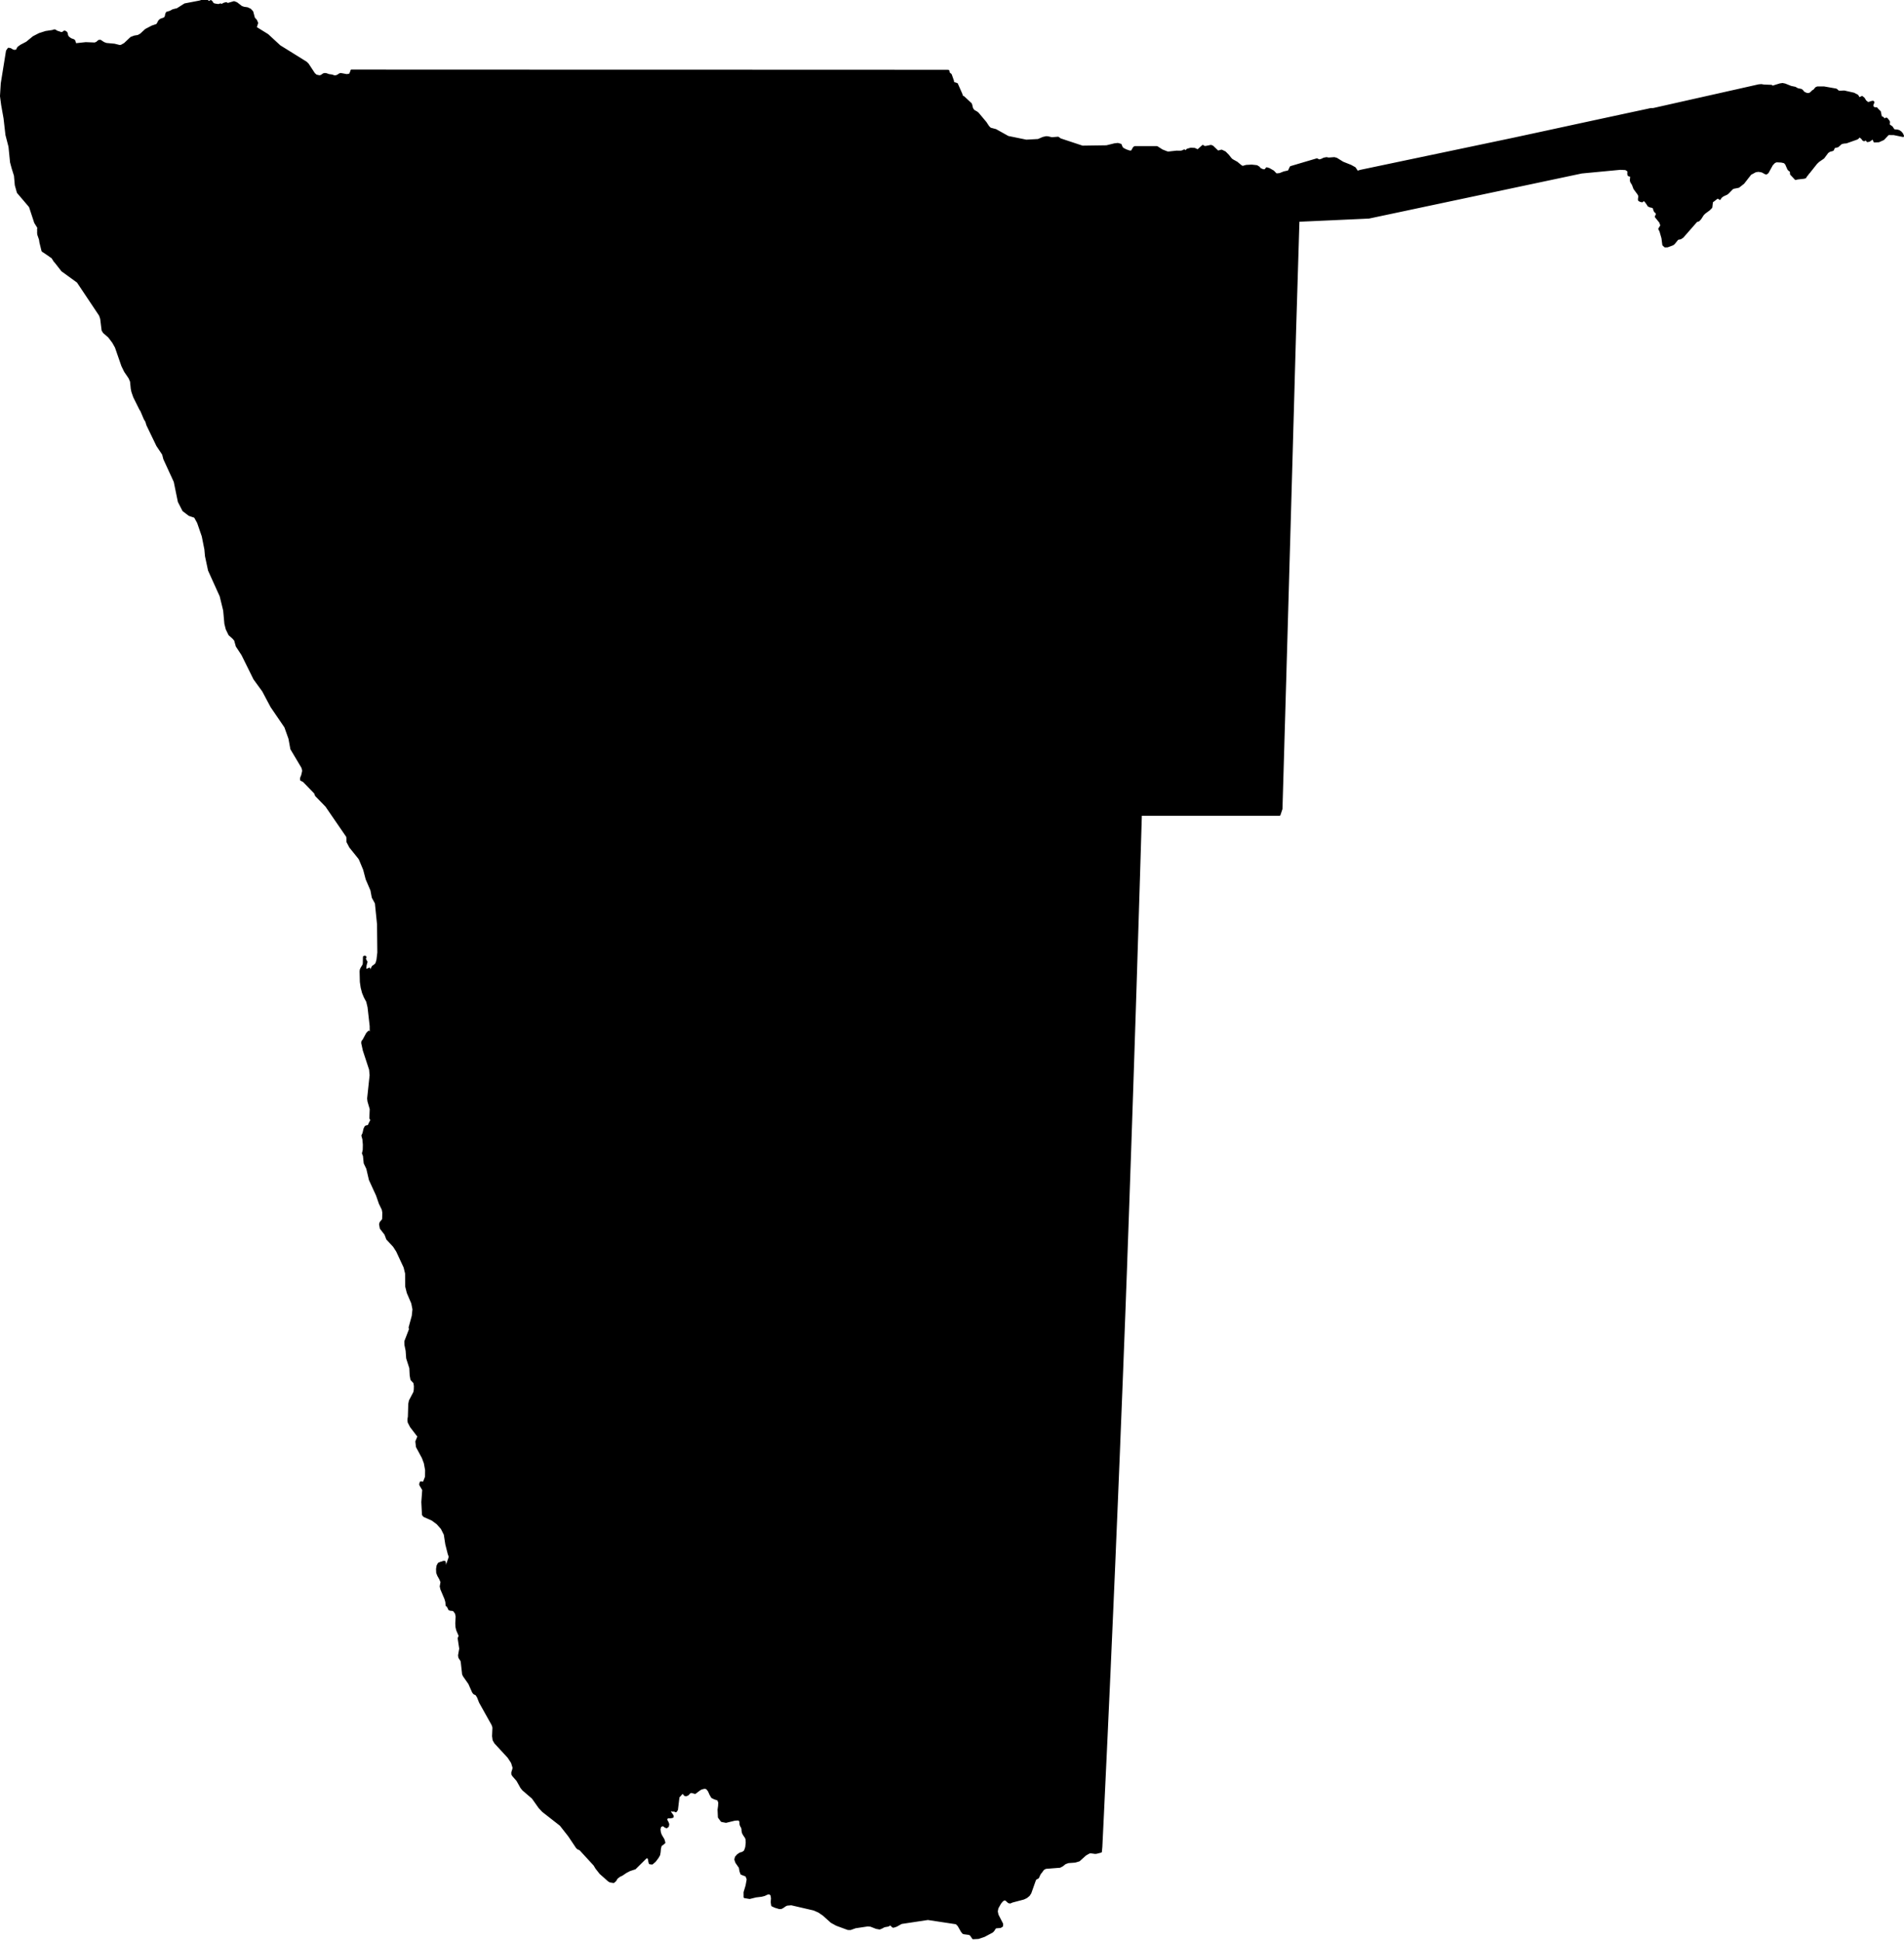 <?xml version="1.0" encoding="utf-8"?><!DOCTYPE svg  PUBLIC '-//W3C//DTD SVG 1.1//EN'  'http://www.w3.org/Graphics/SVG/1.1/DTD/svg11.dtd'><svg enable_background="new 0 0 1000 1019" height="1019px" pretty_print="False" style="stroke-linejoin: round; stroke:#000; fill: none;" version="1.1" viewBox="0 0 1000 1019" width="1000px" xmlns="http://www.w3.org/2000/svg" xmlns:xlink="http://www.w3.org/1999/xlink"><defs><style type="text/css"><![CDATA[path { fill-rule: evenodd; }]]></style></defs><g class="" fill="black" id="country"><path d="M109.715,1.112L108.36,0L106.747,0.114L105.055,0.745L97.085,2.277L93.154,4.774L90.837,5.352L89.388,6.14L87.614,6.674L87.241,7.498L87.094,8.452L86.775,9.214L86.125,9.705L84.804,10.152L84.234,10.423L83.543,11.08L82.918,12.315L82.417,13.033L79.889,13.9L76.576,15.635L73.937,18.07L72.534,18.858L70.666,19.156L68.844,19.839L65.484,23.009L63.672,24.026L62.739,24.113L60.14,23.456L55.81,23.053L54.43,22.537L52.694,21.389L51.929,21.442L50.906,22.344L49.829,22.826L45.046,22.633L39.715,23.202L39.477,22.852L39.284,22.055L38.946,21.258L38.25,20.899L37.475,20.688L36.651,20.189L35.936,19.62L35.531,19.156L35.252,18.49L35.141,17.842L34.975,17.264L34.51,16.791L33.834,16.545L33.471,16.782L33.068,17.167L32.225,17.369L29.704,16.528L28.949,15.985L28.423,15.941L27.985,16.125L27.464,16.265L24.035,16.773L20.627,17.868L17.577,19.445L14.048,22.335L10.992,23.929L9.616,24.945L9.17,25.628L9,26.189L8.62,26.557L7.527,26.679L6.736,26.504L5.465,25.751L4.484,25.568L4.479,25.563L3.648,26.75L0.9,43.798L0.491,50.446L1.089,54.984L1.582,57.768L2.36,62.11L3.352,70.794L4.953,76.999L5.766,85.172L6.571,88.176L7.832,92.217L8.273,97.201L9.347,101.027L15.282,107.99L15.728,108.562L18.442,116.838L20.124,119.562L19.965,120.417L20.022,121.244L19.984,122.099L20.063,123.086L20.971,125.713L21.202,127.272L22.299,131.717L25.953,134.174L26.651,134.712L27.411,135.161L28.672,137.154L29.114,137.602L32.645,142.104L40.804,148.015L52.509,165.544L53.113,167.323L53.864,173.433L54.575,174.563L57.195,176.811L59.372,179.687L60.846,182.3L64.225,192.064L65.68,195.036L67.977,198.408L68.782,200.242L69.177,204.118L69.518,205.745L70.462,208.441L73.63,214.812L74.224,215.729L76.018,219.977L76.797,221.225L77.389,223.176L82.591,233.96L85.63,238.497L86.265,240.965L91.746,252.893L93.893,263.397L96.269,268.036L99.423,270.438L102.36,271.425L104.001,274.39L106.457,281.519L107.829,288.406L108.159,292.005L109.752,299.458L115.857,312.957L117.708,320.506L118.339,327.496L119.048,330.309L120.465,333.239L122.42,334.949L123.447,336.135L124.322,339.264L127.272,343.746L133.569,356.472L135.381,358.968L138.145,362.76L142.552,371.053L149.843,381.746L151.995,387.806L152.99,393.246L158.675,402.787L158.98,403.566L159.19,404.642L159.13,405.186L158.631,407.324L158.432,407.71L158.103,408.592L158.095,409.488L159.499,410.233L165.415,416.328L165.958,417.707L171.347,423.25L182.286,439.183L182.424,439.935L182.438,441.976L183.908,444.761L188.551,450.539L188.983,451.215L191.221,456.579L192.531,461.585L195.042,467.432L195.747,471.203L197.393,474.223L198.521,485.359L198.673,500.164L198.212,504.06L197.63,506.033L196.771,506.867L195.753,507.591L194.024,511.012L192.896,512.122L193.85,509.563L193.979,508.605L192.407,509.412L191.892,508.522L192.052,506.791L192.527,505.081L192.255,504.736L191.882,503.922L191.561,503.391L191.995,502.647L191.788,502.336L191.359,502.336L191.123,502.502L191.041,505.998L190.814,506.805L189.823,508.419L189.465,509.232L189.356,510.046L189.493,515.591L189.923,518.535L190.638,521.273L191.622,523.645L192.825,525.859L193.538,528.859L194.651,538.721L194.678,541.997L194.413,543.852L193.962,544.294L193.624,543.521L193.685,541.742L192.764,542.694L190.902,546.135L190.295,546.887L190.222,547.708L191.051,551.536L193.574,559.219L194.337,561.551L194.624,564.592L193.322,576.801L193.499,578.291L194.681,582.347L194.484,587.107L195.034,588.142L193.984,590.191L193.697,590.998L193.083,591.308L192.414,591.432L191.951,591.667L191.406,592.798L190.866,595.116L190.301,596.296L190.818,598.158L191.071,601.063L191.005,603.905L190.599,605.609L191.119,606.872L191.518,610.763L192.871,613.578L194.233,619.442L197.974,627.598L199.463,631.896L201,635.063L201.295,636.678L201.203,640.156L200.958,640.652L199.892,641.915L199.595,642.819L199.977,644.958L202.386,648.05L203.344,650.589L206.837,654.337L208.517,656.924L212.46,665.392L213.259,668.657L213.302,675.448L214.128,678.768L215.541,682.074L216.486,684.276L217.124,687.514L216.759,690.979L215.111,697.032L215.296,698.026L212.857,704.357L212.891,706.062L213.535,709.217L213.823,713.193L215.473,718.357L215.668,722.216L216.061,724.37L217.616,726.048L217.874,727.76L217.828,729.693L217.586,731.101L215.271,735.492L214.918,737.232L214.718,743.943L214.505,745.124L214.484,745.835L214.631,746.843L215.806,749.108L219.392,753.789L219.936,753.789L218.64,756.93L218.964,759.713L222.054,765.43L223.103,768.24L223.771,771.885L223.717,775.524L222.652,778.231L221.955,778.576L221.395,778.355L220.962,778.382L220.642,779.384L220.872,779.957L222.26,782.283L221.781,788.705L222.116,795.34L222.742,796.099L226.996,797.977L229.68,799.966L232.001,802.582L233.578,805.724L234.369,810.847L235.677,816.025L236.107,817.143L236.037,818.04L234.463,822.473L234.125,824.157L233.629,824.157L233.735,820.912L233.537,820.105L232.995,820.07L232.247,820.374L231.49,820.567L230.401,821.023L229.76,822.224L229.509,823.923L229.605,825.883L230.178,827.319L231.149,829.031L231.855,830.702L231.449,833.008L231.779,834.444L233.936,839.552L234.39,841.14L234.541,843.004L234.794,843.004L235.3,843.777L235.771,844.674L235.9,845.047L236.541,845.309L237.859,845.42L238.359,845.627L239.454,847.118L239.81,848.802L239.62,852.323L239.709,854.235L240.079,855.871L241.423,858.997L240.868,860.233L241.689,865.713L241.075,869.185L241.215,870.255L241.617,870.931L242.079,871.545L242.451,872.374L243.198,879.082L243.626,879.986L246.445,884.009L248.41,888.46L249.008,889.219L250.178,889.785L251.009,891.131L252.08,893.843L258.586,905.476L258.995,906.532L259.13,907.215L258.941,911.617L259.221,913.652L260.085,915.149L267.027,922.675L268.877,925.497L269.702,928.159L269.584,928.966L269.044,930.698L269.072,931.677L269.438,932.277L271.695,934.864L273.797,938.609L274.741,939.774L279.761,944.091L283.266,949.036L285.13,951.043L294.422,958.31L298.83,963.923L302.944,970.058L303.487,970.596L304.734,971.161L312.184,979.268L313.192,980.949L315.316,983.637L319.569,987.401L320.381,987.952L322.271,988.248L323.222,987.401L323.997,986.098L325.379,985.064L326.726,984.425L328.668,983.095L330.703,982.027L333.501,981.108L339.2,975.479L339.958,975.181L340.583,975.593L340.865,976.556L341.03,977.633L341.296,978.42L342.492,978.552L343.984,977.274L345.357,975.47L346.207,974.026L346.467,972.599L346.636,970.664L347.078,968.974L348.168,968.239L348.965,967.547L348.521,965.997L347.082,963.563L346.62,962.259L346.4,960.525L346.775,959.01L348.086,958.353L348.7,958.66L349.395,959.212L350.116,959.474L350.817,958.94L351.002,957.872L350.625,956.865L350.115,956.007L349.922,955.411L350.246,954.614L350.654,954.299L352.192,954.308L353.308,954.036L353.304,953.423L352.103,951.733L351.926,951.286L352.089,950.779L352.544,950.411L352.83,950.542L353.127,950.787L354.33,950.752L354.691,951.059L355.003,951.103L355.568,950.253L356.378,943.527L356.641,943.299L357.933,941.836L358.388,941.469L358.95,941.626L359.637,942.546L360.356,942.686L361.237,942.336L362.314,941.188L363.16,940.952L365.067,941.469L367.556,939.603L368.388,939.165L369.83,938.797L370.561,938.815L371.361,939.165L372.318,940.426L373.077,942.161L373.962,943.702L375.339,944.368L377.131,944.955L377.727,946.426L377.634,948.335L377.36,950.253L377.547,954.22L378.996,956.19L381.292,956.646L385.924,955.516L387.795,955.411L388.592,955.814L388.844,956.751L388.903,957.828L389.145,958.642L389.759,959.684L389.931,960.551L389.969,961.418L390.209,962.46L390.673,963.327L391.755,964.921L392.088,965.875L392.16,967.687L391.89,970.016L391.201,972.012L390.015,972.87L388.785,973.194L387.495,974.043L386.507,975.173L386.172,976.39L386.696,977.921L388.538,980.565L388.873,982.491L389.372,983.918L391.969,984.933L392.679,986.797L392.081,990.123L391.027,993.641L391.05,996.188L393.723,996.634L396.949,995.838L399.955,995.471L401.441,995.094L402.842,994.429L404.077,994.149L405.131,994.945L405.44,996.739L405.289,998.822L405.542,1000.537L407.068,1001.255L409.364,1001.946L410.291,1001.885L410.999,1001.544L412.476,1000.529L413.275,1000.152L415.611,999.942L427.528,1002.707L430.093,1003.845L432.458,1005.455L436.67,1009.235L439.367,1010.722L445.326,1012.918L446.666,1012.944L449.28,1012.017L455.666,1011.063L457.27,1011.186L460.25,1012.349L462.001,1012.664L463.431,1012.052L464.007,1011.676L464.809,1011.422L466.228,1011.186L466.63,1011.054L467.275,1010.634L467.681,1010.556L467.993,1010.748L468.833,1011.597L469.153,1011.763L470.727,1011.256L473.412,1009.768L487.337,1007.668L502.292,1009.935L503.436,1011.107L505.113,1014.073L505.829,1014.982L506.327,1015.166L508.837,1015.499L509.621,1015.779L509.939,1016.128L511.082,1017.782L513.869,1017.624L516.899,1016.601L521.114,1014.353L521.732,1013.731L522.588,1012.384L523.043,1012.069L525.422,1011.868L526.298,1011.326L526.385,1010.302L523.927,1005.499L523.539,1003.652L523.885,1001.885L525.256,999.435L526.13,998.315L527.086,997.492L528.135,997.405L529.787,998.857L530.548,998.997L531.615,998.525L537.543,996.967L539.054,996.267L540.358,995.208L541.17,993.983L543.579,987.191L544.055,986.456L544.763,986.167L545.232,985.87L545.919,984.312L546.34,983.62L547.021,982.797L547.479,982.114L547.97,981.528L548.748,981.02L549.392,980.81L556.664,980.241L557.943,979.567L559.425,978.394L561.095,977.799L564.592,977.545L566.734,976.915L570.113,973.877L572.07,972.765L572.881,972.66L575.201,972.975L575.951,972.897L578.226,972.31L578.461,969.797L578.624,966.453L578.854,961.707L579.084,956.952L579.313,952.206L579.533,947.459L579.753,942.704L579.98,937.948L580.205,933.2L580.43,928.443L580.654,923.686L580.876,918.947L581.098,914.189L581.32,909.432L581.532,904.682L581.752,899.924L581.971,895.166L582.189,890.416L582.405,885.675L582.621,880.916L582.837,876.156L583.044,871.406L583.25,866.646L583.463,861.886L583.675,857.135L583.885,852.384L584.096,847.624L584.305,842.872L584.506,838.111L584.714,833.36L584.921,828.599L585.126,823.847L585.332,819.086L585.528,814.334L585.724,809.581L585.927,804.82L586.128,800.068L586.329,795.306L586.529,790.554L586.728,785.792L586.919,781.04L587.117,776.278L587.313,771.526L587.509,766.773L587.704,762.012L587.89,757.25L588.076,752.498L588.269,747.736L588.46,742.984L588.65,738.232L588.796,734.574L588.84,733.479L589.029,728.718L589.217,723.957L589.404,719.205L589.584,714.444L589.769,709.692L589.953,704.94L590.138,700.18L590.321,695.419L590.503,690.668L590.684,685.917L590.857,681.156L591.029,676.405L591.208,671.646L591.386,666.886L591.563,662.136L591.58,661.075L592.11,646.483L592.625,631.901L593.126,617.328L593.635,602.74L594.13,588.161L594.21,585.787L594.618,573.588L595.1,559.011L595.577,544.427L595.767,538.668L596.056,529.852L596.522,515.279L596.974,500.714L597.438,486.133L597.832,473.383L598.229,460.633L598.616,447.892L599,435.143L599.22,427.849L616.372,427.849L633.524,427.849L650.676,427.849L667.827,427.849L672.023,427.849L673.063,424.741L673.169,421.256L673.313,416.37L673.456,411.493L673.598,406.616L673.741,401.73L673.883,396.844L674.025,391.959L674.159,387.073L674.307,382.196L674.448,377.311L674.589,372.425L674.729,367.548L674.869,362.663L675.016,357.786L675.155,352.909L675.287,348.023L675.433,343.138L675.435,343.072L675.736,332.552L676.038,321.958L676.339,311.373L676.64,300.778L676.94,290.193L677,288.098L677.246,279.607L677.545,269.021L677.843,258.426L678.149,247.84L678.447,237.245L678.737,226.658L679.041,216.071L679.338,205.475L679.626,194.888L679.817,188.214L679.929,184.3L680.224,173.712L680.33,170.245L680.436,166.785L680.542,163.326L680.647,159.876L680.753,156.416L680.859,152.957L680.964,149.498L681.069,146.038L681.175,142.579L681.28,139.12L681.385,135.669L681.49,132.201L681.595,128.733L681.7,125.273L681.804,121.823L681.909,118.363L681.981,115.955L683.337,115.892L685.606,115.788L689.772,115.604L693.931,115.412L698.106,115.228L702.272,115.035L705.737,114.877L709.217,114.72L712.681,114.562L716.154,114.404L717.55,114.334L718.947,114.273L720.22,114.01L721.478,113.739L722.752,113.467L724.018,113.196L730.285,111.873L736.537,110.551L742.806,109.22L749.067,107.888L755.343,106.566L761.597,105.235L767.858,103.912L774.128,102.581L780.398,101.25L786.661,99.927L792.924,98.596L799.187,97.265L805.458,95.942L811.722,94.611L817.994,93.288L824.258,91.957L830.745,90.591L839.495,89.759L845.874,89.154L850.99,88.673L853.777,88.804L854.711,89.356L855.126,89.724L855.206,90.293L855.161,91.432L855.377,92.036L855.913,92.211L856.452,92.281L856.679,92.561L856.52,94.576L856.592,95.163L856.783,95.618L857.586,96.897L858.363,98.99L860.492,101.88L860.913,102.739L860.934,103.247L860.749,104.674L860.833,105.112L861.229,105.357L861.883,105.62L862.513,105.708L863.319,104.867L864.382,105.9L865.4,107.337L865.774,108.002L866.765,108.458L867.757,108.65L868.499,109.018L868.77,110.025L869.15,110.954L869.897,111.619L870.282,112.425L869.611,113.783L871.922,116.647L872.548,118.424L871.443,120.202L872.06,121.358L873.102,124.993L873.56,128.54L874.49,129.416L875.795,129.372L878.449,128.382L878.784,128.163L879.287,127.726L881.109,125.457L882.651,125.159L883.774,124.406L890.99,116.156L892.162,115.762L893.056,114.807L894.456,112.627L895.394,111.724L897.622,110.095L898.838,108.869L899.167,105.944L901.804,103.947L902.234,103.86L902.627,103.965L902.969,104.201L903.288,104.473L903.582,103.895L903.948,103.457L904.864,102.739L907.002,101.74L907.598,101.25L909.803,98.981L910.417,98.657L913.126,98.114L915.664,96.135L919.365,91.388L922.015,89.96L923.494,89.732L925.034,89.96L925.825,90.232L927.08,90.967L927.739,91.116L928.452,90.538L930.69,86.483L931.94,85.169L933.038,84.723L935.557,84.854L937.177,85.204L938.053,86.115L939.225,88.804L939.754,89.382L940.233,89.627L940.559,90.118L940.643,91.432L943.069,94.007L944.023,93.753L947.429,93.367L948.183,93.166L948.438,92.658L949.522,91.3L949.775,90.827L950.048,90.652L953.949,85.739L955.085,84.644L957.687,82.866L959.767,80.072L960.176,79.73L960.738,79.371L961.388,79.082L962.071,78.96L962.706,78.697L963.206,77.497L963.673,77.225L965.195,76.866L966.983,75.272L968.269,74.913L969.699,74.791L975.206,72.837L975.697,72.548L976.275,71.944L976.547,71.375L976.912,70.963L977.726,70.814L977.225,72.023L977.983,72.592L978.438,73.328L979.028,73.678L980.168,73.127L980.766,74.125L981.703,73.959L983.804,72.548L984.444,74.291L986.727,74.213L989.2,73.091L991.736,70.403L994.702,70.446L999.509,71.445L999.082,70.376L998.3,69.43L997.324,68.765L996.319,68.493L995.071,68.423L994.531,68.16L993.628,66.759L993.242,66.444L992.428,65.962L992.12,65.603L992.023,65.112L992.145,64.035L991.934,63.553L990.887,62.292L990.36,62.327L989.677,63.291L989.507,62.713L989.161,62.135L988.651,61.679L987.978,61.504L987.855,61.11L987.325,58.614L987.086,58.465L985.79,57.142L985.596,56.818L984.734,56.809L984.204,56.687L983.826,56.363L983.391,55.715L983.412,55.128L983.959,53.683L983.702,53.402L982.942,53.534L981.543,54.024L980.843,53.98L979.702,53.008L978.902,51.668L978.821,51.602L977.96,50.906L976.43,51.668L975.544,50.162L973.611,49.154L968.576,48.024L966.199,48.138L965.427,47.954L964.937,47.56L964.584,47.166L964.201,46.982L957.937,45.879L954.617,45.879L953.891,46.141L953.36,46.719L952.943,47.297L952.117,47.805L950.956,48.927L950.165,49.303L949.461,49.356L948.816,49.251L947.658,48.769L947.035,48.243L946.597,47.657L946.018,47.184L944.154,46.816L942.783,46.054L940.586,45.598L937.507,44.363L936.181,44.092L934.869,44.293L931.746,45.257L931.14,45.563L930.341,45.046L926.439,44.898L925.074,44.67L923.719,44.784L921.52,45.274L918.337,45.992L915.153,46.711L911.97,47.429L908.779,48.138L905.604,48.857L902.421,49.575L899.238,50.284L896.048,51.002L892.857,51.721L889.675,52.43L886.492,53.148L883.31,53.866L880.135,54.576L876.953,55.294L873.755,56.012L870.573,56.731L868.359,57.23L866.969,57.265L864.364,57.834L861.337,58.482L855.122,59.814L839.949,63.08L824.777,66.356L809.607,69.641L794.431,72.908L775.79,76.823L757.144,80.738L738.508,84.644L719.874,88.559L714.526,89.68L713.133,90.118L712.718,89.96L711.566,88.217L709.407,87.026L705.255,85.38L701.969,83.339L700.79,83.015L697.771,83.234L696.71,83.015L695.36,83.278L694.083,83.899L692.846,84.232L691.658,83.645L684.781,85.677L683.719,85.992L677.903,87.718L676.815,89.96L674.375,90.486L672.16,91.379L670.256,91.554L668.71,89.96L666.521,88.717L665.281,88.34L664.702,89.093L664.143,89.443L662.945,89.216L661.742,88.638L661.214,87.928L660.061,87.219L657.4,86.939L654.491,87.096L652.614,87.639L651.699,87.122L649.615,85.38L647.117,83.987L646.396,83.33L645.014,81.578L643.398,79.949L641.586,79.074L639.664,79.599L636.859,76.936L636.014,76.595L633.537,77.094L632.513,77.164L631.736,76.595L629.106,78.96L627.39,78.163L625.417,78.058L623.641,78.566L622.529,79.599L621.998,78.96L620.939,79.468L619.973,79.634L617.953,79.599L613.639,80.072L612.925,79.958L610.368,78.96L607.649,77.225L595.989,77.225L595.514,77.576L594.608,79.152L594.229,79.599L593.065,79.494L591.374,78.898L589.863,78.128L589.209,77.515L588.588,75.991L587.082,75.561L585.391,75.754L581.16,76.796L568.495,76.98L556.879,73.127L555.735,72.286L552.425,72.548L550.242,72.049L549.412,72.023L547.815,72.391L545.261,73.486L539.013,73.836L529.433,71.883L522.947,68.266L520.099,67.512L519.11,66.549L517.694,64.394L513.589,59.498L512.894,58.955L511.548,58.219L510.866,57.449L510.49,56.678L510.155,55.18L509.935,54.558L506.174,51.037L505.205,50.451L504.992,49.513L502.6,44.092L500.852,43.514L500.643,43.339L500.535,42.463L499.405,39.257L498.935,38.828L498.463,38.495L498.216,37.707L498.122,37.19L497.543,37.137L493.598,37.137L474.648,37.129L464.665,37.124L455.705,37.12L436.762,37.111L417.82,37.111L411.386,37.108L398.869,37.102L379.919,37.094L360.976,37.094L342.034,37.085L323.099,37.085L304.148,37.085L285.206,37.076L284.384,37.076L266.263,37.067L247.32,37.059L228.37,37.059L209.42,37.05L190.477,37.041L185.432,37.041L185.409,37.041L184.57,37.032L184.493,37.461L183.765,39.143L182.126,39.423L178.872,38.828L178.364,39.029L177.189,39.783L176.375,40.045L175.497,40.045L174.307,39.625L172.709,39.406L171.368,38.933L170.538,38.828L169.87,39.021L168.678,39.853L167.759,40.045L166.049,39.669L164.991,38.74L161.699,33.73L160.793,32.837L153.937,28.563L146.909,24.201L140.546,18.332L134.326,14.478L135.082,12.052L134.466,10.668L133.418,9.53L132.51,6.184L131.432,5.019L129.903,4.301L128.15,4.064L126.837,3.617L124.27,1.638L122.927,1.112L121.608,1.496L119.795,2.023L119.33,1.98L118.832,1.62L117.689,1.927L115.785,2.908L115.796,2.277L115.027,2.593L114.149,2.566L112.497,2.277L111.71,1.839L111.237,1.016L110.703,0.534L109.715,1.112Z "/></g></svg>